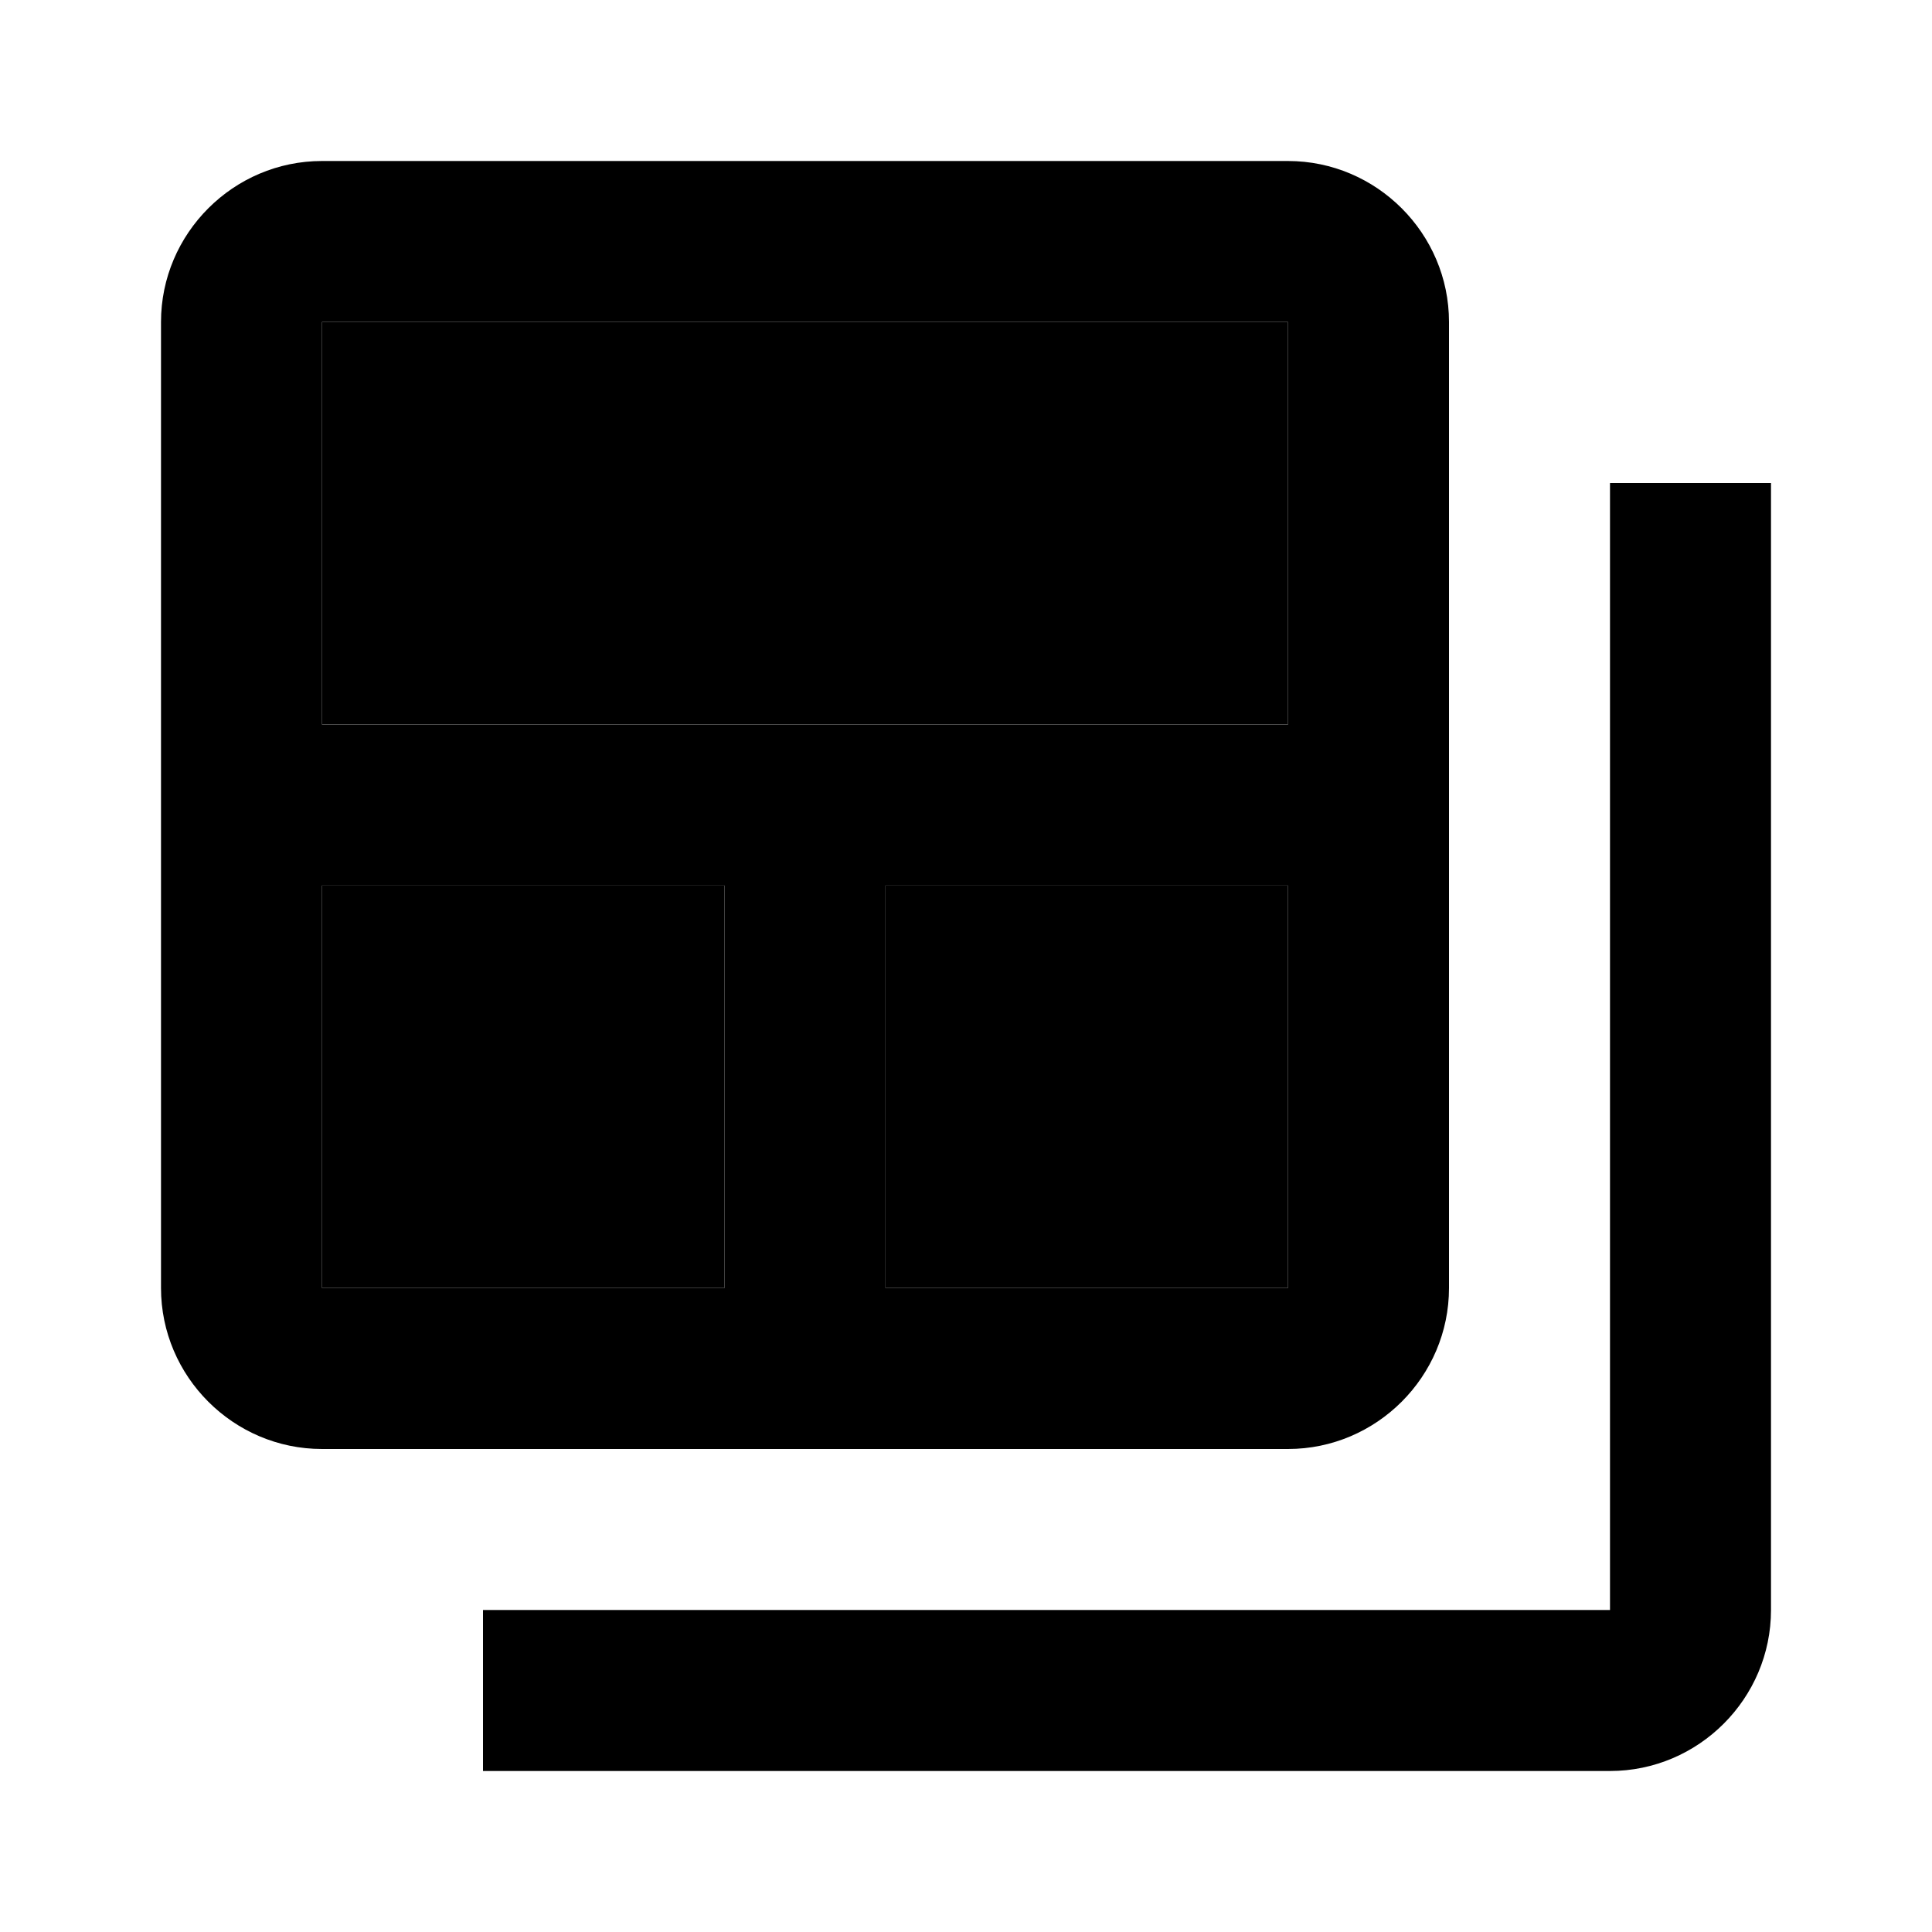 <svg xmlns="http://www.w3.org/2000/svg" width="24" height="24" viewBox="0 0 24 24">
    <path d="M11 11h5v5h-5zm-7 0h5v5H4zm0-7h12v5H4z" class="pr-icon-twotone-secondary"/>
    <path d="M20 6v14H6v2h14c1.1 0 2-.9 2-2V6h-2z"/>
    <path d="M18 16V4c0-1.1-.9-2-2-2H4c-1.1 0-2 .9-2 2v12c0 1.1.9 2 2 2h12c1.1 0 2-.9 2-2zM4 4h12v5H4V4zm5 12H4v-5h5v5zm2-5h5v5h-5v-5z"/>
</svg>